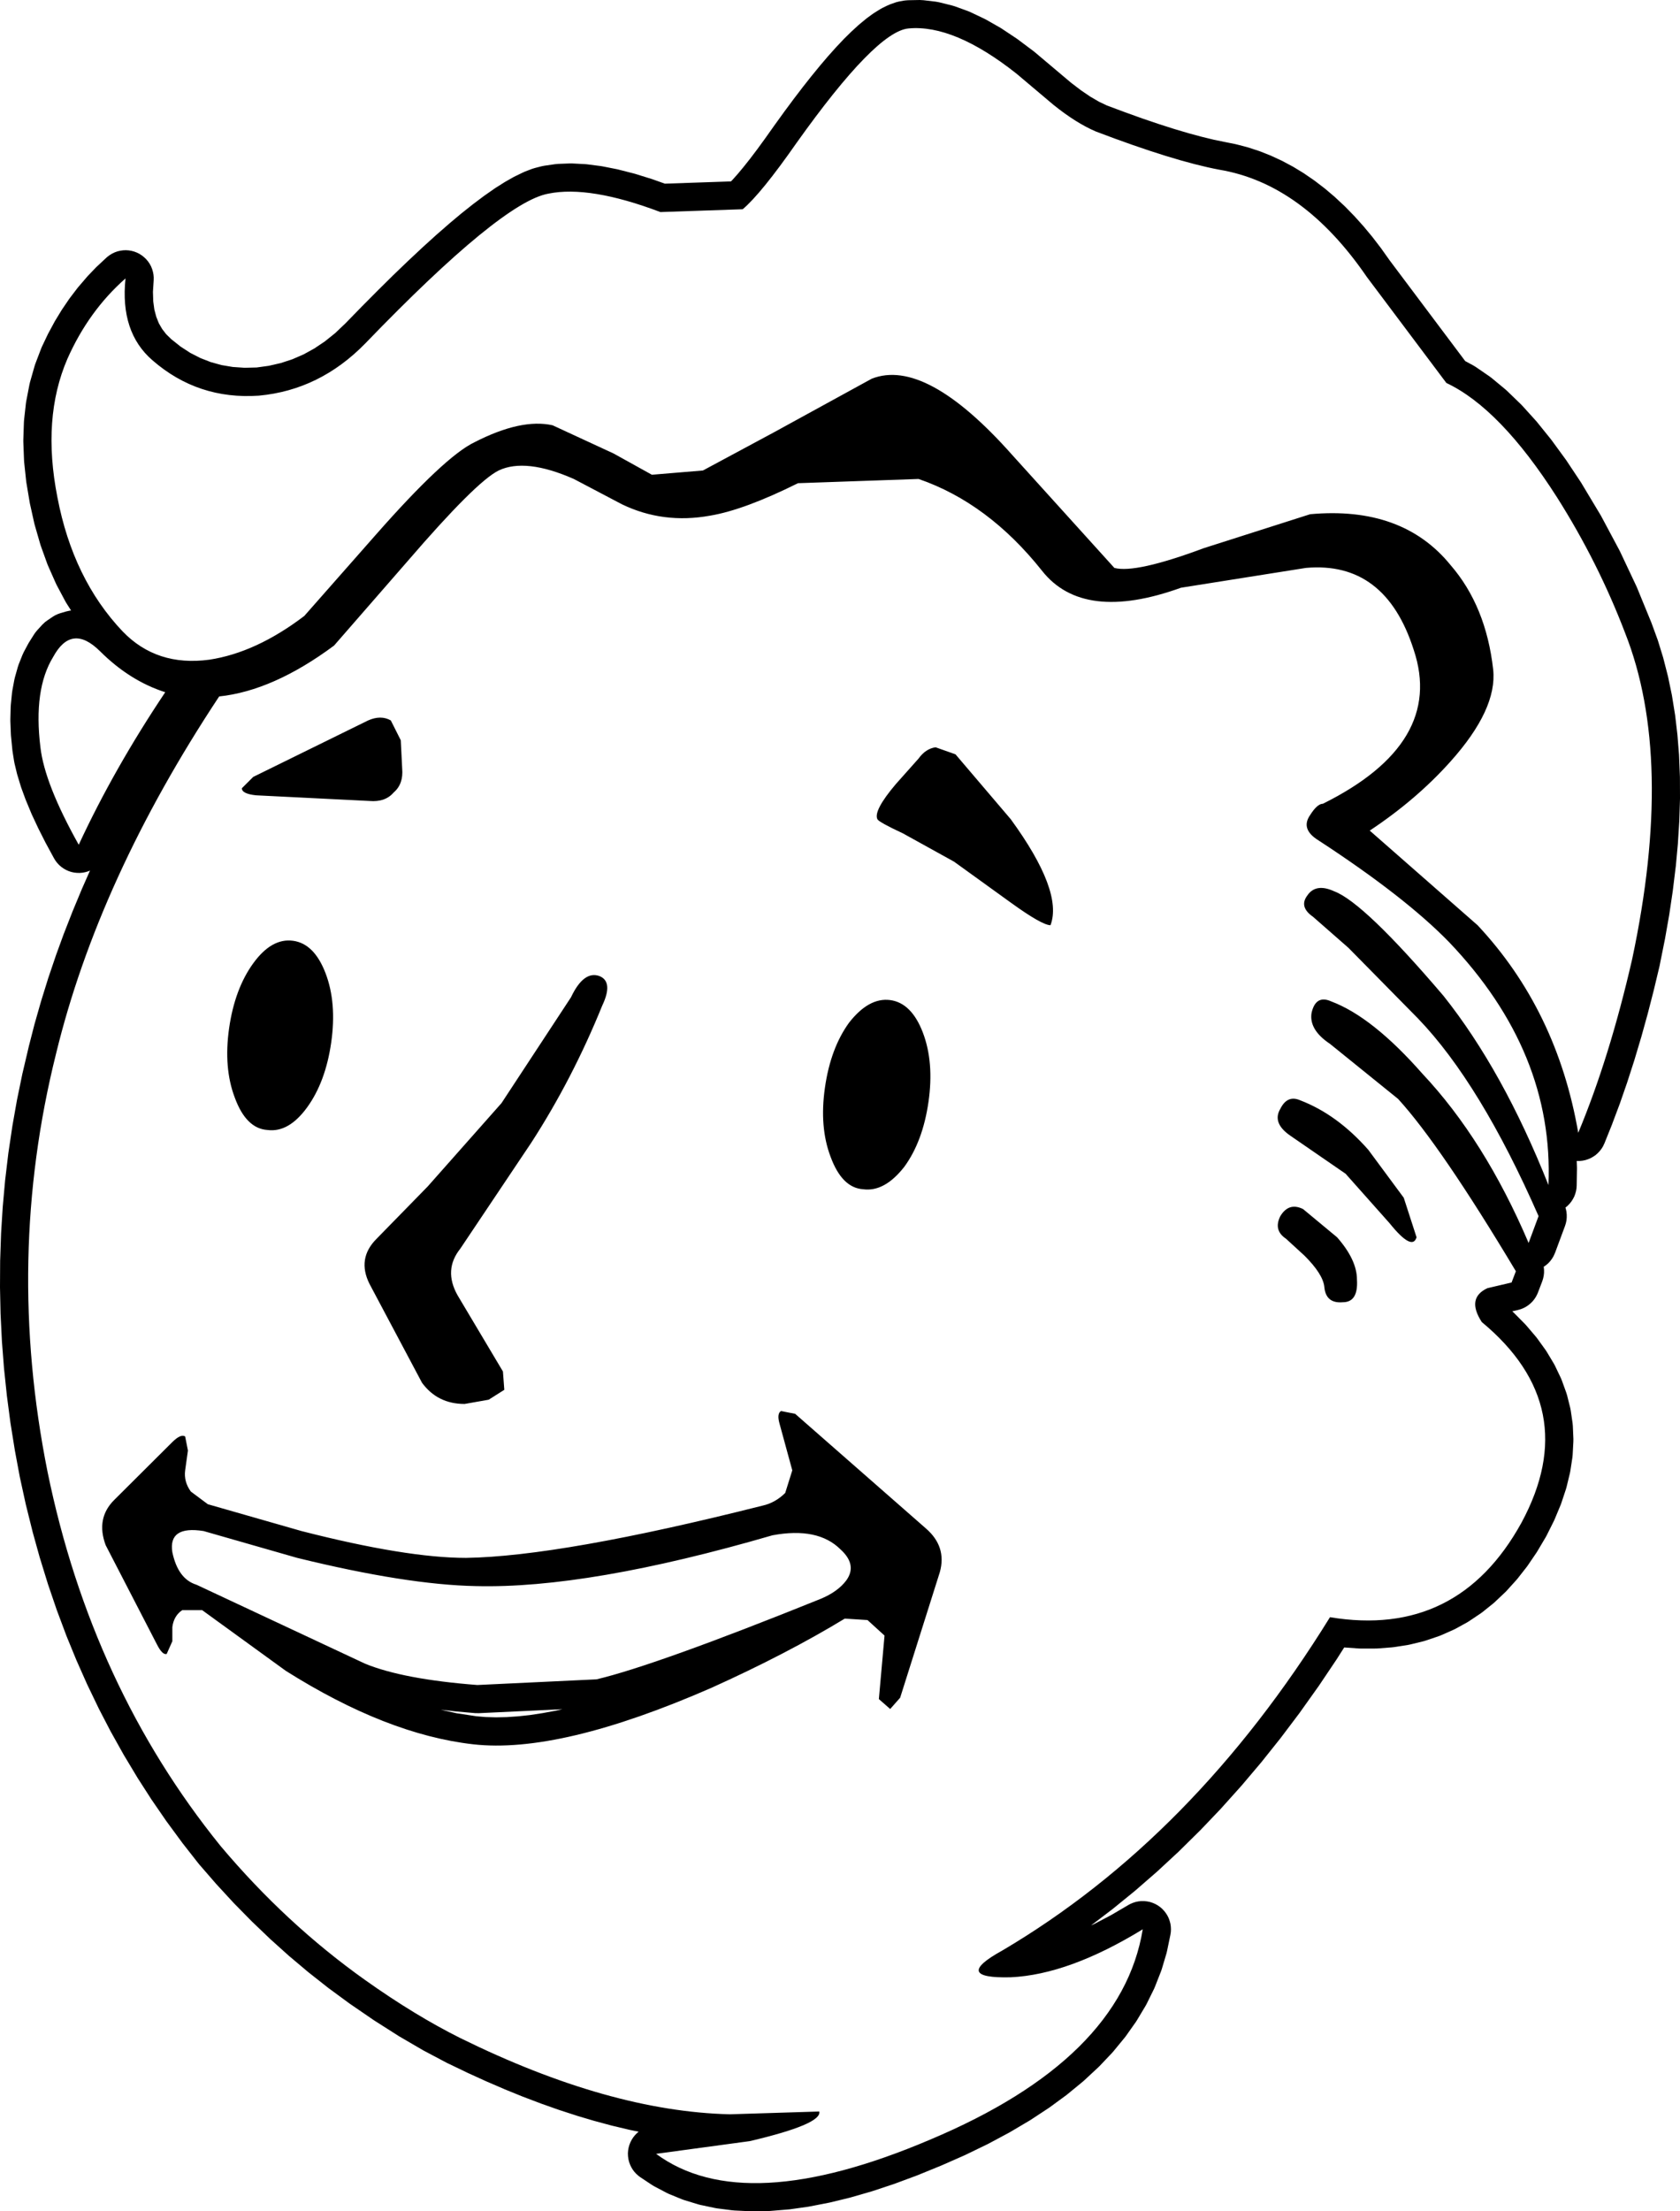 <?xml version="1.0" encoding="UTF-8"?>
<svg xmlns="http://www.w3.org/2000/svg" xmlns:xlink="http://www.w3.org/1999/xlink" width="45.386mm" height="59.718mm" viewBox="-428.446 58.46 45.386 59.718">
    <path transform="matrix(-1,0,0,1,0,0)" style="stroke:none;fill:#000000;fill-rule:evenodd" d="M403.912,58.466L403.989,58.472L404.034,58.478L404.15,58.499L404.225,58.517L404.265,58.53L404.391,58.574L404.477,58.611L404.612,58.677L404.674,58.712L404.819,58.802L404.867,58.834L405.022,58.947L405.057,58.975L405.222,59.111L405.25,59.135L405.424,59.294L405.446,59.314L405.63,59.495L405.649,59.514L405.843,59.719L405.857,59.734L406.061,59.962L406.074,59.976L406.287,60.226L406.297,60.238L406.521,60.512L406.53,60.523L406.764,60.819L406.771,60.829L407.015,61.148L407.021,61.157L407.275,61.499L407.28,61.507L407.544,61.872L407.547,61.877L407.774,62.197L407.989,62.492L408.186,62.752L408.36,62.971L408.519,63.162L408.662,63.322L408.698,63.359L410.485,63.42L410.816,63.302L410.846,63.292L411.287,63.155L411.324,63.145L411.74,63.039L411.782,63.029L412.173,62.952L412.223,62.944L412.589,62.897L412.647,62.892L412.988,62.874L413.057,62.874L413.373,62.886L413.452,62.894L413.742,62.936L413.821,62.952L413.988,62.995L414.071,63.02L414.257,63.091L414.316,63.117L414.521,63.216L414.567,63.239L414.791,63.366L414.824,63.386L415.068,63.54L415.095,63.559L415.357,63.742L415.378,63.757L415.659,63.968L415.676,63.981L415.975,64.219L415.99,64.231L416.309,64.498L416.321,64.509L416.658,64.803L416.668,64.812L417.025,65.135L417.033,65.143L417.408,65.494L417.416,65.501L417.81,65.88L417.817,65.886L418.229,66.293L418.235,66.299L418.667,66.734L418.672,66.739L419.112,67.191L419.391,67.456L419.67,67.68L419.953,67.87L420.245,68.031L420.547,68.162L420.858,68.264L421.184,68.339L421.512,68.384L421.839,68.392L422.16,68.37L422.463,68.319L422.752,68.239L423.034,68.129L423.304,67.991L423.569,67.819L423.82,67.619L423.959,67.483L424.067,67.342L424.155,67.19L424.224,67.016L424.276,66.821L424.306,66.598L424.314,66.342L424.294,66.027L424.293,65.95L424.3,65.873L424.315,65.798L424.337,65.724L424.366,65.652L424.403,65.584L424.446,65.521L424.496,65.461L424.551,65.408L424.611,65.36L424.676,65.318L424.745,65.283L424.817,65.255L424.891,65.235L424.967,65.222L425.044,65.217L425.121,65.22L425.198,65.231L425.273,65.249L425.346,65.275L425.415,65.308L425.481,65.348L425.543,65.394L425.574,65.421L425.816,65.647L425.848,65.677L426.077,65.916L426.105,65.948L426.321,66.2L426.348,66.232L426.551,66.498L426.576,66.532L426.765,66.81L426.787,66.844L426.964,67.135L426.983,67.17L427.147,67.474L427.164,67.509L427.315,67.826L427.338,67.882L427.494,68.291L427.514,68.354L427.635,68.779L427.65,68.842L427.735,69.284L427.745,69.345L427.796,69.803L427.8,69.862L427.816,70.337L427.816,70.392L427.797,70.884L427.794,70.935L427.74,71.444L427.734,71.49L427.646,72.015L427.639,72.055L427.519,72.595L427.507,72.641L427.358,73.157L427.343,73.204L427.166,73.695L427.145,73.745L426.939,74.21L426.915,74.26L426.68,74.701L426.651,74.75L426.526,74.947L426.564,74.952L426.658,74.973L426.812,75.018L426.885,75.044L426.955,75.076L427.023,75.117L427.168,75.215L427.23,75.261L427.306,75.333L427.443,75.483L427.492,75.543L427.524,75.589L427.652,75.792L427.681,75.84L427.804,76.07L427.84,76.148L427.94,76.399L427.965,76.474L428.042,76.747L428.058,76.815L428.113,77.11L428.122,77.173L428.153,77.488L428.157,77.544L428.166,77.881L428.166,77.931L428.152,78.29L428.149,78.334L428.112,78.714L428.106,78.76L428.065,79.018L428.054,79.075L427.987,79.354L427.974,79.4L427.883,79.699L427.87,79.738L427.753,80.057L427.74,80.088L427.599,80.427L427.587,80.455L427.419,80.814L427.408,80.837L427.216,81.217L427.205,81.237L426.988,81.637L426.948,81.702L426.901,81.764L426.849,81.82L426.79,81.871L426.727,81.916L426.66,81.954L426.59,81.985L426.516,82.009L426.441,82.025L426.364,82.033L426.287,82.034L426.21,82.027L426.135,82.012L426.061,81.99L426.014,81.97L426.219,82.434L426.226,82.449L426.476,83.05L426.483,83.066L426.717,83.665L426.724,83.682L426.942,84.28L426.947,84.297L427.149,84.893L427.154,84.911L427.339,85.506L427.344,85.524L427.513,86.117L427.518,86.136L427.67,86.728L427.673,86.743L427.836,87.435L427.841,87.456L427.984,88.15L427.988,88.17L428.111,88.866L428.114,88.887L428.218,89.585L428.221,89.606L428.304,90.305L428.307,90.327L428.37,91.028L428.372,91.049L428.416,91.752L428.417,91.773L428.441,92.478L428.442,92.499L428.446,93.206L428.446,93.227L428.431,93.936L428.43,93.956L428.395,94.666L428.394,94.687L428.339,95.399L428.337,95.42L428.262,96.134L428.26,96.154L428.166,96.869L428.163,96.89L428.048,97.607L428.045,97.627L427.911,98.346L427.906,98.369L427.749,99.088L427.744,99.108L427.568,99.815L427.563,99.836L427.37,100.531L427.363,100.552L427.152,101.236L427.145,101.257L426.916,101.929L426.908,101.951L426.661,102.611L426.653,102.633L426.387,103.282L426.378,103.303L426.095,103.94L426.085,103.961L425.784,104.587L425.774,104.608L425.455,105.222L425.443,105.243L425.106,105.846L425.094,105.866L424.739,106.457L424.727,106.477L424.354,107.057L424.341,107.076L423.95,107.644L423.936,107.663L423.527,108.219L423.513,108.238L423.086,108.783L423.062,108.812L422.615,109.327L422.6,109.344L422.141,109.842L422.125,109.859L421.654,110.338L421.637,110.355L421.154,110.817L421.137,110.833L420.642,111.278L420.623,111.294L420.117,111.72L420.098,111.735L419.579,112.144L419.559,112.159L419.028,112.549L419.008,112.564L418.344,113.019L418.322,113.033L417.673,113.446L417.648,113.461L417.013,113.831L416.985,113.846L416.365,114.174L416.339,114.186L415.839,114.426L415.826,114.433L415.332,114.658L415.317,114.665L414.829,114.875L414.814,114.882L414.332,115.078L414.316,115.084L413.839,115.265L413.823,115.271L413.353,115.437L413.335,115.443L412.87,115.594L412.852,115.6L412.394,115.736L412.374,115.741L411.922,115.863L411.901,115.868L411.455,115.974L411.433,115.979L411.193,116.029L411.236,116.065L411.29,116.12L411.338,116.18L411.38,116.245L411.415,116.313L411.443,116.385L411.464,116.459L411.477,116.535L411.483,116.612L411.48,116.689L411.47,116.766L411.452,116.841L411.426,116.914L411.394,116.983L411.354,117.05L411.308,117.112L411.256,117.168L411.198,117.22L411.142,117.261L410.835,117.465L410.77,117.504L410.442,117.677L410.375,117.709L410.026,117.852L409.959,117.876L409.589,117.989L409.525,118.006L409.135,118.088L409.073,118.099L408.662,118.151L408.604,118.156L408.173,118.177L408.12,118.178L407.668,118.17L407.62,118.167L407.147,118.128L407.104,118.124L406.61,118.054L406.572,118.047L406.058,117.947L406.023,117.94L405.488,117.81L405.456,117.801L404.901,117.641L404.873,117.632L404.297,117.441L404.272,117.432L403.676,117.211L403.653,117.202L403.036,116.95L403.016,116.942L402.387,116.665L402.362,116.653L401.769,116.366L401.742,116.352L401.185,116.054L401.157,116.038L400.636,115.73L400.605,115.711L400.12,115.392L400.088,115.37L399.639,115.041L399.606,115.015L399.193,114.676L399.158,114.645L398.781,114.295L398.746,114.261L398.404,113.901L398.369,113.861L398.064,113.49L398.03,113.446L397.76,113.064L397.728,113.014L397.494,112.623L397.465,112.569L397.267,112.167L397.242,112.108L397.08,111.696L397.059,111.635L396.933,111.212L396.918,111.15L396.828,110.716L396.816,110.64L396.812,110.563L396.816,110.486L396.827,110.41L396.847,110.335L396.873,110.262L396.907,110.193L396.948,110.128L396.995,110.067L397.048,110.01L397.106,109.96L397.169,109.916L397.237,109.878L397.307,109.848L397.381,109.824L397.456,109.809L397.533,109.801L397.61,109.8L397.687,109.808L397.763,109.823L397.836,109.846L397.907,109.876L397.959,109.904L398.431,110.18L398.885,110.419L398.972,110.459L398.413,110.034L398.393,110.019L397.799,109.536L397.78,109.52L397.198,109.014L397.18,108.998L396.609,108.469L396.592,108.452L396.033,107.901L396.016,107.884L395.469,107.311L395.454,107.294L394.918,106.697L394.903,106.68L394.379,106.061L394.365,106.044L393.853,105.402L393.84,105.385L393.339,104.721L393.327,104.704L392.838,104.017L392.826,104.001L392.349,103.291L392.338,103.275L392.132,102.951L391.732,102.979L391.678,102.981L391.281,102.98L391.224,102.978L390.84,102.948L390.779,102.941L390.409,102.883L390.346,102.87L389.989,102.783L389.926,102.764L389.583,102.648L389.52,102.624L389.19,102.478L389.129,102.449L388.813,102.275L388.756,102.24L388.453,102.037L388.4,101.999L388.111,101.767L388.064,101.726L387.788,101.465L387.746,101.423L387.484,101.133L387.448,101.091L387.198,100.772L387.168,100.73L386.932,100.383L386.907,100.342L386.684,99.966L386.659,99.919L386.465,99.531L386.444,99.484L386.285,99.103L386.265,99.049L386.141,98.675L386.124,98.615L386.035,98.247L386.022,98.181L385.967,97.819L385.96,97.748L385.941,97.393L385.94,97.319L385.955,96.97L385.962,96.893L386.012,96.551L386.027,96.475L386.111,96.139L386.134,96.066L386.253,95.737L386.282,95.668L386.436,95.346L386.469,95.284L386.658,94.969L386.695,94.913L386.918,94.604L386.956,94.556L387.214,94.253L387.252,94.212L387.545,93.916L387.582,93.881L387.591,93.873L387.436,93.837L387.361,93.815L387.29,93.787L387.222,93.751L387.157,93.708L387.098,93.659L387.043,93.605L386.995,93.545L386.952,93.48L386.917,93.412L386.897,93.365L386.781,93.061L386.758,92.988L386.742,92.912L386.733,92.835L386.733,92.758L386.74,92.681L386.742,92.67L386.737,92.667L386.674,92.623L386.616,92.572L386.564,92.515L386.518,92.453L386.478,92.387L386.435,92.292L386.166,91.567L386.143,91.493L386.127,91.418L386.12,91.341L386.12,91.264L386.127,91.187L386.143,91.112L386.155,91.072L386.096,91.023L386.042,90.967L385.994,90.907L385.953,90.842L385.917,90.774L385.89,90.702L385.869,90.627L385.856,90.551L385.851,90.476L385.844,90.03L385.844,89.99L385.85,89.812L385.847,89.813L385.77,89.813L385.693,89.805L385.618,89.79L385.544,89.766L385.473,89.736L385.406,89.698L385.342,89.655L385.284,89.604L385.231,89.548L385.183,89.487L385.142,89.422L385.101,89.336L384.894,88.821L384.888,88.803L384.687,88.268L384.681,88.251L384.488,87.695L384.483,87.679L384.297,87.103L384.292,87.087L384.114,86.491L384.109,86.476L383.938,85.859L383.934,85.845L383.77,85.208L383.767,85.195L383.61,84.538L383.605,84.51L383.471,83.842L383.467,83.824L383.352,83.17L383.349,83.151L383.254,82.513L383.252,82.493L383.176,81.871L383.173,81.85L383.117,81.244L383.116,81.221L383.079,80.631L383.078,80.606L383.06,80.032L383.06,80.006L383.062,79.447L383.063,79.42L383.085,78.877L383.086,78.848L383.128,78.321L383.131,78.291L383.191,77.78L383.196,77.748L383.276,77.252L383.282,77.219L383.382,76.74L383.39,76.706L383.509,76.242L383.519,76.206L383.657,75.758L383.67,75.721L383.828,75.289L383.839,75.261L384.226,74.318L384.242,74.283L384.678,73.358L384.695,73.324L385.179,72.418L385.197,72.385L385.729,71.498L385.749,71.467L386.13,70.894L386.149,70.867L386.529,70.347L386.552,70.317L386.929,69.85L386.958,69.817L387.332,69.404L387.368,69.368L387.74,69.009L387.784,68.97L388.154,68.664L388.209,68.623L388.576,68.371L388.643,68.33L388.863,68.211L390.902,65.494L391.116,65.193L391.131,65.171L391.353,64.882L391.371,64.858L391.598,64.585L391.618,64.562L391.848,64.306L391.87,64.283L392.104,64.043L392.129,64.019L392.368,63.796L392.394,63.772L392.637,63.566L392.667,63.542L392.914,63.353L392.945,63.33L393.197,63.157L393.231,63.134L393.487,62.978L393.523,62.957L393.783,62.818L393.822,62.798L394.086,62.676L394.126,62.658L394.394,62.552L394.438,62.536L394.71,62.447L394.753,62.434L395.03,62.362L395.075,62.351L395.35,62.296L395.657,62.233L395.989,62.152L396.333,62.059L396.728,61.942L397.15,61.807L397.589,61.658L398.059,61.489L398.542,61.309L398.754,61.208L398.99,61.071L399.24,60.901L399.513,60.693L400.494,59.866L400.527,59.84L400.942,59.529L400.978,59.503L401.378,59.237L401.421,59.21L401.807,58.99L401.86,58.963L402.231,58.787L402.296,58.76L402.653,58.63L402.731,58.607L403.073,58.522L403.165,58.505L403.494,58.466L403.598,58.46L403.912,58.466zM425.744,76.047C425.208,76.581,424.62,76.95,423.982,77.154C424.901,78.526,425.681,79.899,426.319,81.273C426.932,80.179,427.278,79.302,427.354,78.641C427.482,77.598,427.368,76.785,427.009,76.2C426.677,75.59,426.256,75.539,425.744,76.047zM395.505,63.043C393.997,63.296,392.669,64.262,391.519,65.941L389.372,68.802C388.402,69.259,387.405,70.289,386.383,71.89C385.642,73.06,385.029,74.281,384.544,75.551C383.649,77.814,383.585,80.751,384.352,84.361C384.76,86.141,385.247,87.706,385.809,89.052C386.192,86.84,387.099,84.972,388.529,83.446L391.442,80.891C390.599,80.332,389.871,79.709,389.258,79.023C388.415,78.081,388.032,77.255,388.107,76.543C388.235,75.4,388.619,74.458,389.258,73.721C390.126,72.653,391.391,72.196,393.052,72.347L395.926,73.264C397.153,73.721,397.958,73.899,398.341,73.797L401.101,70.746C402.659,68.992,403.924,68.306,404.895,68.687L407.539,70.136L409.456,71.166L410.835,71.281L411.87,70.707L413.518,69.945C414.081,69.819,414.783,69.97,415.627,70.403C416.163,70.658,417.057,71.496,418.31,72.921L420.225,75.094C421.095,75.755,421.951,76.149,422.794,76.276C423.739,76.403,424.518,76.149,425.131,75.514C426.025,74.573,426.614,73.364,426.895,71.89C427.176,70.466,427.087,69.221,426.626,68.153C426.243,67.289,425.72,66.564,425.055,65.979C425.157,66.945,424.915,67.683,424.326,68.191C423.509,68.902,422.55,69.221,421.452,69.145C420.353,69.043,419.396,68.573,418.577,67.734C416.124,65.191,414.476,63.843,413.633,63.69C412.893,63.538,411.883,63.703,410.605,64.187L408.382,64.111C408.05,63.831,407.565,63.233,406.926,62.318C405.495,60.309,404.487,59.279,403.898,59.228C403.081,59.153,402.11,59.559,400.985,60.449L399.989,61.289C399.581,61.618,399.196,61.86,398.839,62.012C397.434,62.547,396.322,62.89,395.505,63.043zM396.54,74.332L393.167,73.797C391.736,73.67,390.766,74.407,390.254,76.009C389.692,77.687,390.509,79.074,392.707,80.166C392.809,80.166,392.924,80.268,393.052,80.471C393.231,80.726,393.154,80.955,392.822,81.158C391.263,82.175,390.088,83.091,389.297,83.904C387.405,85.887,386.512,88.073,386.614,90.463C387.431,88.404,388.376,86.701,389.45,85.353C390.88,83.675,391.864,82.734,392.4,82.531C392.732,82.378,392.976,82.417,393.129,82.645C393.282,82.848,393.231,83.04,392.976,83.217L392.017,84.057L390.139,85.964C389.015,87.132,387.93,88.913,386.881,91.302L387.15,92.027C387.942,90.171,388.9,88.645,390.024,87.451C390.919,86.434,391.736,85.786,392.477,85.506C392.758,85.378,392.937,85.48,393.013,85.811C393.064,86.115,392.899,86.395,392.516,86.65L390.676,88.137C389.91,88.976,388.849,90.528,387.494,92.791L387.61,93.095L388.262,93.248C388.645,93.426,388.696,93.73,388.415,94.163C386.575,95.689,386.217,97.494,387.341,99.579C388.49,101.664,390.216,102.515,392.516,102.134C394.969,106.1,397.919,109.101,401.368,111.135C402.289,111.643,402.212,111.885,401.139,111.858C400.091,111.809,398.903,111.376,397.574,110.562C397.958,112.902,399.874,114.795,403.324,116.245C406.671,117.668,409.136,117.796,410.721,116.626L408.191,116.283C406.887,115.977,406.262,115.711,406.313,115.483L408.727,115.558C410.9,115.507,413.327,114.821,416.01,113.5C416.827,113.092,417.683,112.571,418.577,111.936C420.009,110.919,421.311,109.71,422.487,108.313C424.811,105.44,426.37,102.07,427.162,98.206C427.93,94.367,427.853,90.604,426.932,86.917C426.166,83.764,424.697,80.548,422.525,77.268C421.554,77.166,420.519,76.709,419.421,75.894L417.428,73.607C416.201,72.183,415.384,71.369,414.975,71.166C414.49,70.936,413.812,71.013,412.944,71.395L411.64,72.081C410.9,72.437,410.108,72.539,409.264,72.386C408.651,72.284,407.859,71.992,406.887,71.509L403.63,71.395C402.378,71.826,401.266,72.653,400.296,73.873C399.555,74.814,398.302,74.967,396.54,74.332zM391.787,93.019C391.787,92.662,391.966,92.282,392.324,91.874L393.243,91.112C393.5,90.985,393.704,91.049,393.857,91.302C393.985,91.557,393.934,91.76,393.704,91.913L393.205,92.37C392.873,92.701,392.695,92.981,392.669,93.209C392.644,93.514,392.477,93.655,392.17,93.628C391.89,93.628,391.762,93.426,391.787,93.019zM393.32,88.175C393.551,88.073,393.73,88.149,393.857,88.404C394.009,88.658,393.921,88.9,393.589,89.129L392.094,90.158L390.906,91.494C390.497,92.002,390.254,92.129,390.177,91.874L390.523,90.806L391.481,89.511C392.043,88.874,392.656,88.429,393.32,88.175zM417.581,79.213L417.619,78.451L417.888,77.916C418.066,77.814,418.271,77.814,418.501,77.916L421.605,79.441L421.912,79.747C421.912,79.848,421.784,79.911,421.529,79.938L418.463,80.091C418.182,80.115,417.964,80.04,417.811,79.862C417.632,79.709,417.556,79.492,417.581,79.213zM402.633,78.831L403.171,78.641C403.348,78.666,403.503,78.768,403.63,78.945L404.243,79.633C404.652,80.115,404.819,80.434,404.742,80.585C404.715,80.636,404.487,80.764,404.051,80.967L402.672,81.73L401.139,82.836C400.577,83.242,400.219,83.446,400.066,83.446C399.836,82.836,400.194,81.882,401.139,80.585L402.633,78.831zM419.498,86.611C419.396,85.9,419.447,85.277,419.651,84.743C419.855,84.209,420.149,83.916,420.533,83.866C420.916,83.815,421.273,84.018,421.605,84.475C421.937,84.933,422.155,85.519,422.257,86.23C422.358,86.942,422.307,87.565,422.104,88.1C421.9,88.658,421.605,88.951,421.222,88.976C420.839,89.027,420.482,88.823,420.149,88.366C419.817,87.908,419.6,87.324,419.498,86.611zM403.515,86.344C403.719,85.811,404.014,85.519,404.397,85.468C404.78,85.417,405.151,85.621,405.508,86.078C405.84,86.536,406.058,87.12,406.16,87.832C406.262,88.543,406.211,89.166,406.007,89.701C405.801,90.26,405.508,90.553,405.125,90.577C404.742,90.628,404.371,90.426,404.014,89.968C403.681,89.511,403.464,88.925,403.362,88.214C403.26,87.502,403.311,86.879,403.515,86.344zM412.253,84.819C412.534,84.718,412.791,84.908,413.02,85.392L414.898,88.251L416.892,90.502L418.271,91.913C418.628,92.268,418.693,92.676,418.463,93.134L417.045,95.803C416.764,96.185,416.381,96.375,415.894,96.375L415.244,96.26L414.822,95.993L414.859,95.498L416.086,93.438C416.342,92.981,416.316,92.562,416.01,92.18L414.093,89.319C413.353,88.175,412.714,86.942,412.178,85.621C411.972,85.188,411.998,84.921,412.253,84.819zM406.964,96.642L407.348,96.566C407.425,96.616,407.437,96.73,407.386,96.909L407.042,98.168L407.233,98.778C407.412,98.956,407.616,99.07,407.846,99.121C411.475,100.036,414.144,100.506,415.857,100.532C416.929,100.532,418.412,100.291,420.302,99.807L422.831,99.083L423.291,98.74C423.42,98.562,423.471,98.37,423.444,98.168L423.369,97.633L423.444,97.253C423.522,97.202,423.637,97.253,423.79,97.404L425.361,98.968C425.693,99.299,425.771,99.706,425.591,100.189L424.212,102.858C424.11,103.062,424.02,103.151,423.943,103.126L423.79,102.783L423.79,102.401C423.764,102.197,423.675,102.045,423.522,101.943L422.985,101.943L420.724,103.583C418.909,104.727,417.224,105.389,415.665,105.566C414.105,105.744,411.96,105.236,409.226,104.041C407.871,103.43,406.671,102.807,405.624,102.172L405.01,102.211L404.55,102.63L404.703,104.345L404.397,104.613L404.128,104.308L403.055,100.914C402.928,100.455,403.055,100.061,403.438,99.732L406.964,96.642zM413.434,104.659L413.786,104.724L414.134,104.777L414.451,104.811L414.761,104.832L415.046,104.838L415.324,104.83L415.575,104.809L416.115,104.727L416.54,104.632L416.117,104.68L416.099,104.681L415.616,104.724L415.513,104.726L413.252,104.619L413.434,104.659zM412.33,103.812L415.55,103.965C416.878,103.863,417.888,103.672,418.577,103.392L423.138,101.257C423.471,101.155,423.688,100.863,423.79,100.379C423.866,99.897,423.585,99.706,422.947,99.807L420.417,100.532C418.45,101.015,416.839,101.27,415.588,101.294C413.569,101.345,410.9,100.888,407.578,99.922C406.76,99.769,406.147,99.897,405.738,100.304C405.432,100.583,405.381,100.863,405.585,101.143C405.738,101.345,405.968,101.511,406.274,101.638C409.238,102.834,411.257,103.557,412.33,103.812z"/>
</svg>

